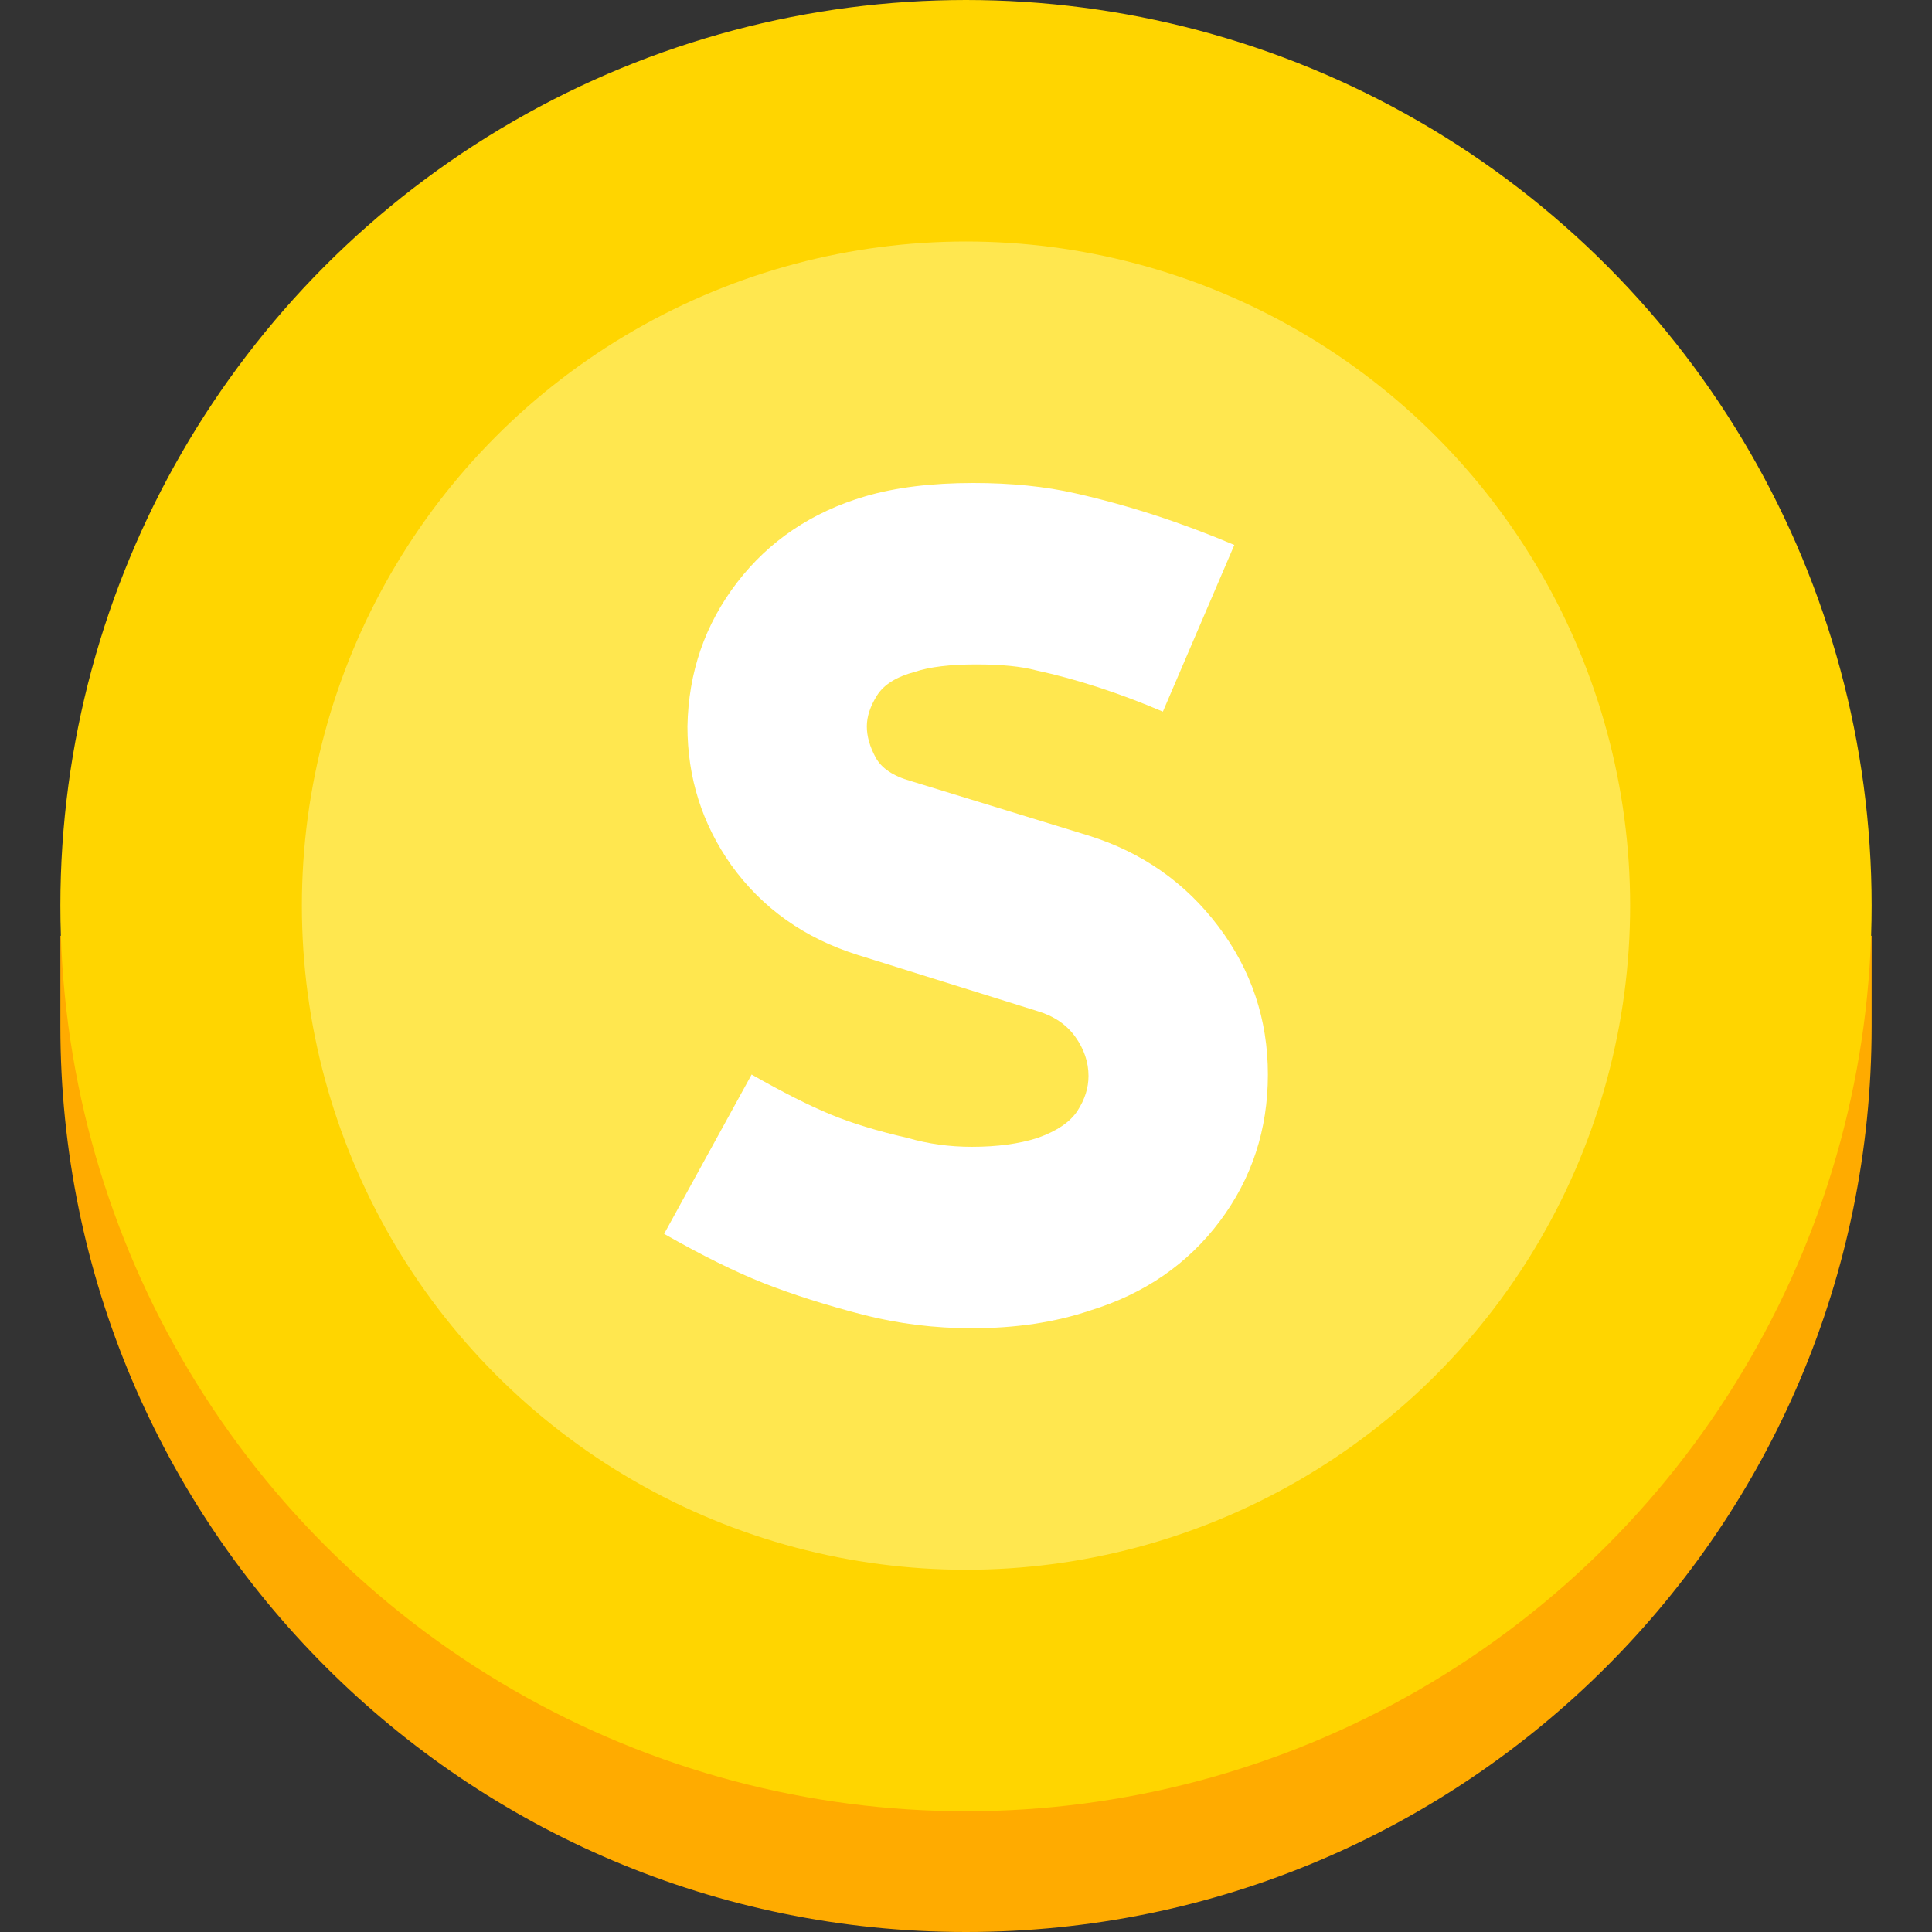<?xml version="1.0" encoding="UTF-8"?>
<svg width="64px" height="64px" viewBox="0 0 64 64" version="1.1" xmlns="http://www.w3.org/2000/svg" xmlns:xlink="http://www.w3.org/1999/xlink">
    <rect x="0" y="0" width="64" height="64" fill="#333333" stroke="none"/>
    <!-- Generator: Sketch 60.1 (88133) - https://sketch.com -->
    <title>编组 2</title>
    <desc>Created with Sketch.</desc>
    <defs>
        <circle id="path-1" cx="22" cy="22" r="22"></circle>
    </defs>
    <g id="页面-1" stroke="none" stroke-width="1" fill="none" fill-rule="evenodd">
        <g id="F3" transform="translate(-344, -1060)">
            <g id="编组-2" transform="translate(344, 1060)">
                <g id="编组">
                    <rect id="矩形" fill="#FFFFFF" opacity="0" x="0" y="0" width="64" height="64"></rect>
                    <g id="编组-9" transform="translate(2, 0)">
                        <path d="M0,34 L0,31 L0.148,31 C1.653,15.84 14.444,4 30,4 C45.556,4 58.347,15.84 59.852,31 L60,31 L60,34 C60,50.569 46.569,64 30,64 C13.431,64 0,50.569 0,34 Z" id="路径" fill="#FFAB00"></path>
                        <circle id="椭圆形" fill="#FFD500" cx="30" cy="30" r="30"></circle>
                        <g id="编组-4" transform="translate(8, 8)">
                            <mask id="mask-2" fill="white">
                                <use xlink:href="#path-1"></use>
                            </mask>
                            <use id="椭圆形备份" fill="#FFE74F" xlink:href="#path-1"></use>
                            <path d="M22.193,36 C20.969,36 19.778,35.853 18.618,35.56 C17.362,35.234 16.259,34.884 15.309,34.51 C14.359,34.135 13.256,33.589 12,32.873 L14.899,27.595 C15.929,28.182 16.799,28.621 17.507,28.914 C18.216,29.208 19.069,29.468 20.068,29.696 C20.744,29.892 21.452,29.99 22.193,29.99 C23.031,29.99 23.755,29.892 24.367,29.696 C25.011,29.468 25.454,29.167 25.696,28.792 C25.937,28.418 26.058,28.035 26.058,27.644 C26.058,27.188 25.913,26.756 25.623,26.349 C25.333,25.942 24.915,25.657 24.367,25.494 L18.425,23.637 C16.654,23.083 15.253,22.09 14.222,20.656 C13.256,19.288 12.773,17.757 12.773,16.063 C12.805,14.271 13.353,12.683 14.415,11.298 C15.478,9.914 16.895,8.961 18.667,8.44 C19.665,8.147 20.857,8 22.242,8 C23.498,8 24.625,8.114 25.623,8.342 C27.362,8.733 29.118,9.303 30.889,10.052 L28.522,15.574 C27.072,14.955 25.672,14.499 24.319,14.206 C23.836,14.076 23.176,14.01 22.338,14.01 C21.469,14.01 20.792,14.092 20.309,14.255 C19.697,14.418 19.279,14.678 19.053,15.037 C18.828,15.395 18.715,15.737 18.715,16.063 C18.715,16.389 18.812,16.731 19.005,17.089 C19.198,17.447 19.585,17.708 20.164,17.871 L26.058,19.679 C27.829,20.233 29.262,21.234 30.357,22.684 C31.453,24.134 32,25.771 32,27.595 C32,29.419 31.469,31.04 30.406,32.457 C29.343,33.874 27.91,34.86 26.106,35.414 C24.947,35.805 23.643,36 22.193,36 Z" id="s" fill="#FFFFFF" fill-rule="nonzero" mask="url(#mask-2)"></path>
                        </g>
                    </g>
                </g>
            </g>
        </g>
    </g>
</svg>